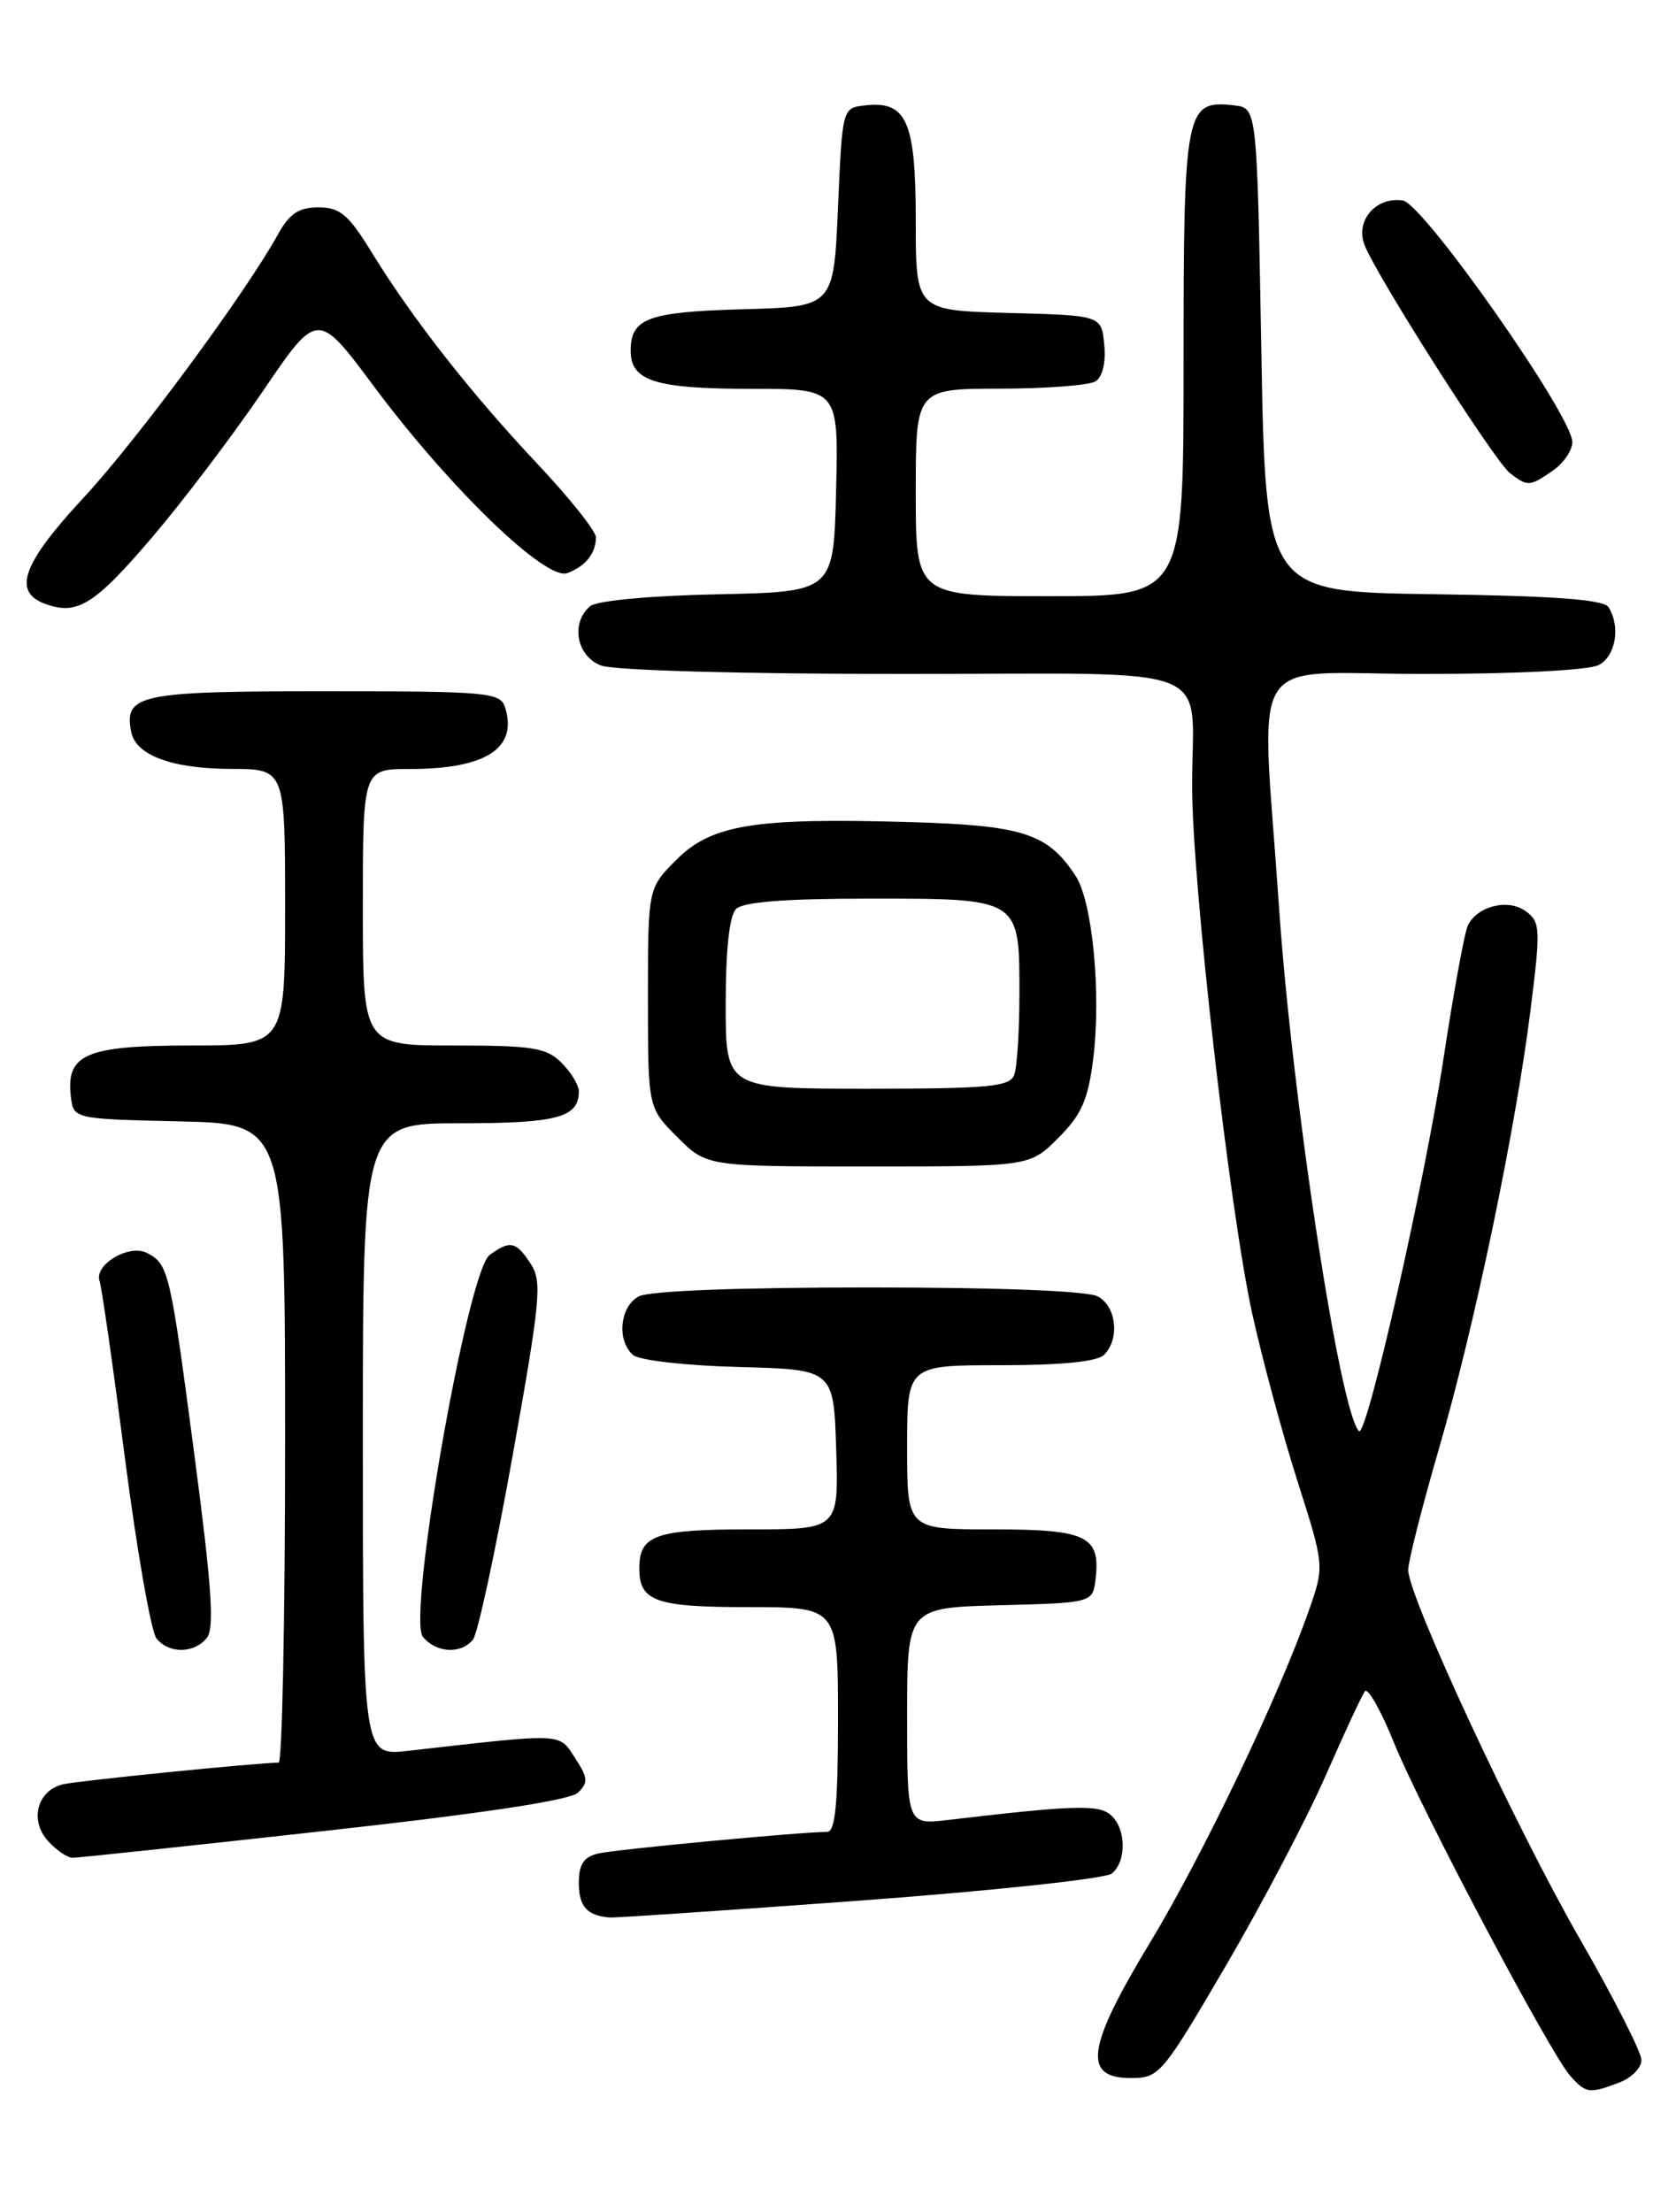 <?xml version="1.0" encoding="UTF-8" standalone="no"?>
<!DOCTYPE svg PUBLIC "-//W3C//DTD SVG 1.1//EN" "http://www.w3.org/Graphics/SVG/1.1/DTD/svg11.dtd" >
<svg xmlns="http://www.w3.org/2000/svg" xmlns:xlink="http://www.w3.org/1999/xlink" version="1.1" viewBox="0 0 194 256">
 <g >
 <path fill="currentColor"
d=" M 187.43 241.02 C 188.85 240.49 190.00 239.32 190.00 238.42 C 190.00 237.53 186.83 231.28 182.95 224.54 C 175.53 211.66 163.01 184.76 163.00 181.70 C 163.00 180.71 164.60 174.41 166.55 167.70 C 170.70 153.45 175.44 130.70 177.19 116.66 C 178.34 107.47 178.30 106.69 176.61 105.46 C 174.58 103.97 171.01 104.85 169.91 107.10 C 169.53 107.87 168.26 114.80 167.09 122.50 C 164.92 136.78 158.18 166.51 157.30 165.63 C 155.10 163.44 149.55 127.05 148.05 105.00 C 145.98 74.62 143.88 78.00 164.82 78.00 C 175.53 78.00 183.93 77.57 185.07 76.96 C 187.03 75.91 187.60 72.50 186.19 70.27 C 185.63 69.39 179.99 68.97 165.95 68.77 C 146.50 68.50 146.50 68.50 146.00 40.50 C 145.50 12.50 145.50 12.50 142.88 12.20 C 137.20 11.54 137.00 12.57 137.00 42.07 C 137.00 69.00 137.00 69.00 121.50 69.00 C 106.00 69.00 106.00 69.00 106.00 57.00 C 106.00 45.00 106.00 45.00 115.75 44.98 C 121.11 44.98 126.10 44.59 126.82 44.13 C 127.62 43.62 128.02 41.94 127.82 39.90 C 127.50 36.50 127.50 36.50 116.75 36.22 C 106.00 35.93 106.00 35.93 106.00 25.54 C 106.00 14.01 104.95 11.64 100.12 12.20 C 97.50 12.50 97.50 12.50 97.00 24.00 C 96.50 35.50 96.50 35.50 86.06 35.79 C 75.00 36.09 73.00 36.83 73.00 40.59 C 73.00 44.10 75.84 45.00 86.97 45.00 C 97.06 45.00 97.06 45.00 96.78 56.75 C 96.50 68.50 96.50 68.50 83.07 68.78 C 75.25 68.94 69.08 69.52 68.32 70.15 C 66.02 72.06 66.73 75.95 69.57 77.02 C 71.04 77.59 85.87 78.00 104.45 78.00 C 141.87 78.00 137.96 76.48 137.99 91.00 C 138.00 102.18 142.31 139.96 144.94 152.00 C 146.09 157.22 148.44 165.94 150.17 171.37 C 153.31 181.23 153.31 181.23 151.51 186.37 C 147.98 196.42 139.26 214.66 133.12 224.82 C 125.78 236.96 125.27 240.50 130.90 240.50 C 134.19 240.50 134.51 240.12 141.95 227.41 C 146.16 220.20 151.35 210.30 153.49 205.41 C 155.63 200.51 157.66 196.16 158.00 195.73 C 158.35 195.31 159.87 198.01 161.37 201.73 C 164.49 209.41 179.40 237.59 181.76 240.25 C 183.56 242.28 183.98 242.34 187.43 241.02 Z  M 99.60 219.96 C 114.89 218.83 127.98 217.43 128.70 216.83 C 130.45 215.38 130.35 211.53 128.53 210.02 C 127.10 208.83 124.17 208.93 109.75 210.63 C 105.00 211.19 105.00 211.19 105.00 198.63 C 105.00 186.07 105.00 186.07 115.75 185.78 C 126.50 185.50 126.50 185.50 126.82 182.69 C 127.39 177.76 125.78 177.00 114.88 177.00 C 105.00 177.00 105.00 177.00 105.00 167.50 C 105.00 158.00 105.00 158.00 115.80 158.00 C 122.87 158.00 127.01 157.59 127.80 156.80 C 129.64 154.96 129.23 151.19 127.07 150.04 C 125.88 149.40 115.57 149.00 100.50 149.00 C 85.43 149.00 75.12 149.40 73.93 150.04 C 71.73 151.22 71.36 155.22 73.31 156.84 C 74.03 157.44 79.54 158.06 85.56 158.21 C 96.50 158.50 96.50 158.50 96.79 167.75 C 97.08 177.00 97.08 177.00 86.74 177.00 C 75.87 177.00 74.00 177.66 74.00 181.50 C 74.00 185.34 75.87 186.00 86.70 186.00 C 97.00 186.00 97.00 186.00 97.00 199.00 C 97.00 208.73 96.69 212.00 95.75 212.01 C 92.55 212.03 71.25 214.04 69.25 214.51 C 67.56 214.91 67.00 215.75 67.00 217.94 C 67.00 220.67 67.98 221.74 70.65 221.92 C 71.29 221.96 84.31 221.08 99.60 219.96 Z  M 37.50 211.91 C 55.91 209.88 65.98 208.35 66.90 207.47 C 68.11 206.31 68.06 205.74 66.55 203.44 C 64.64 200.53 65.49 200.56 47.25 202.63 C 42.00 203.23 42.00 203.23 42.00 166.62 C 42.00 130.00 42.00 130.00 53.30 130.00 C 64.54 130.00 67.00 129.33 67.00 126.30 C 67.00 125.58 66.10 124.10 65.00 123.00 C 63.25 121.25 61.67 121.00 52.50 121.00 C 42.00 121.00 42.00 121.00 42.00 105.00 C 42.00 89.00 42.00 89.00 47.43 89.00 C 56.25 89.00 59.96 86.60 58.46 81.86 C 57.91 80.13 56.47 80.00 37.56 80.00 C 16.13 80.00 14.35 80.37 15.18 84.68 C 15.70 87.41 19.89 88.97 26.75 88.99 C 33.00 89.00 33.00 89.00 33.00 105.00 C 33.00 121.00 33.00 121.00 22.07 121.00 C 9.97 121.00 7.63 121.99 8.20 126.88 C 8.50 129.50 8.50 129.50 20.75 129.78 C 33.00 130.06 33.00 130.06 33.00 167.03 C 33.00 187.36 32.66 204.00 32.25 204.00 C 29.87 204.00 9.14 206.08 7.32 206.50 C 4.30 207.20 3.38 210.66 5.56 213.07 C 6.52 214.13 7.80 215.00 8.40 215.01 C 9.01 215.01 22.10 213.62 37.50 211.91 Z  M 23.93 189.58 C 24.84 188.49 24.52 183.72 22.53 168.60 C 19.69 147.04 19.53 146.35 17.04 145.02 C 14.98 143.92 10.84 146.37 11.53 148.28 C 11.77 148.95 13.10 158.23 14.48 168.89 C 15.86 179.56 17.50 188.90 18.12 189.64 C 19.58 191.41 22.44 191.38 23.93 189.58 Z  M 54.75 189.75 C 55.30 189.06 57.36 179.50 59.33 168.51 C 62.56 150.47 62.77 148.30 61.43 146.26 C 59.73 143.66 59.04 143.52 56.67 145.25 C 54.11 147.13 47.10 187.21 48.95 189.44 C 50.51 191.32 53.38 191.47 54.75 189.75 Z  M 122.50 131.70 C 125.19 129.01 125.94 127.30 126.54 122.56 C 127.48 115.00 126.46 104.36 124.51 101.38 C 121.28 96.44 118.43 95.52 105.21 95.14 C 87.33 94.63 82.37 95.43 78.30 99.50 C 75.00 102.80 75.00 102.80 75.00 115.50 C 75.00 128.20 75.00 128.20 78.40 131.60 C 81.80 135.00 81.80 135.00 100.50 135.00 C 119.20 135.00 119.20 135.00 122.50 131.70 Z  M 17.64 62.15 C 21.19 57.99 26.94 50.39 30.43 45.27 C 36.76 35.95 36.76 35.95 43.30 44.74 C 52.07 56.51 63.18 67.24 65.66 66.33 C 67.77 65.54 68.96 64.07 68.98 62.20 C 68.99 61.48 65.95 57.66 62.22 53.70 C 54.49 45.49 47.74 36.88 43.05 29.25 C 40.34 24.83 39.36 24.00 36.87 24.00 C 34.59 24.00 33.51 24.72 32.20 27.08 C 28.42 33.93 15.87 50.93 9.63 57.65 C 2.60 65.23 1.42 68.48 5.21 69.88 C 8.93 71.26 10.93 70.02 17.64 62.15 Z  M 179.78 54.44 C 181.00 53.59 182.00 52.11 182.00 51.16 C 182.00 48.12 164.74 23.53 162.37 23.20 C 159.26 22.75 156.87 25.52 157.94 28.33 C 159.28 31.86 172.98 53.35 174.77 54.75 C 176.82 56.34 177.09 56.32 179.78 54.44 Z  M 84.00 116.20 C 84.00 109.91 84.43 105.97 85.20 105.20 C 86.02 104.38 90.90 104.00 100.63 104.00 C 118.13 104.00 118.00 103.92 118.00 114.99 C 118.00 119.31 117.73 123.55 117.39 124.42 C 116.87 125.77 114.42 126.00 100.39 126.00 C 84.00 126.00 84.00 126.00 84.00 116.20 Z "/>
</g>
</svg>